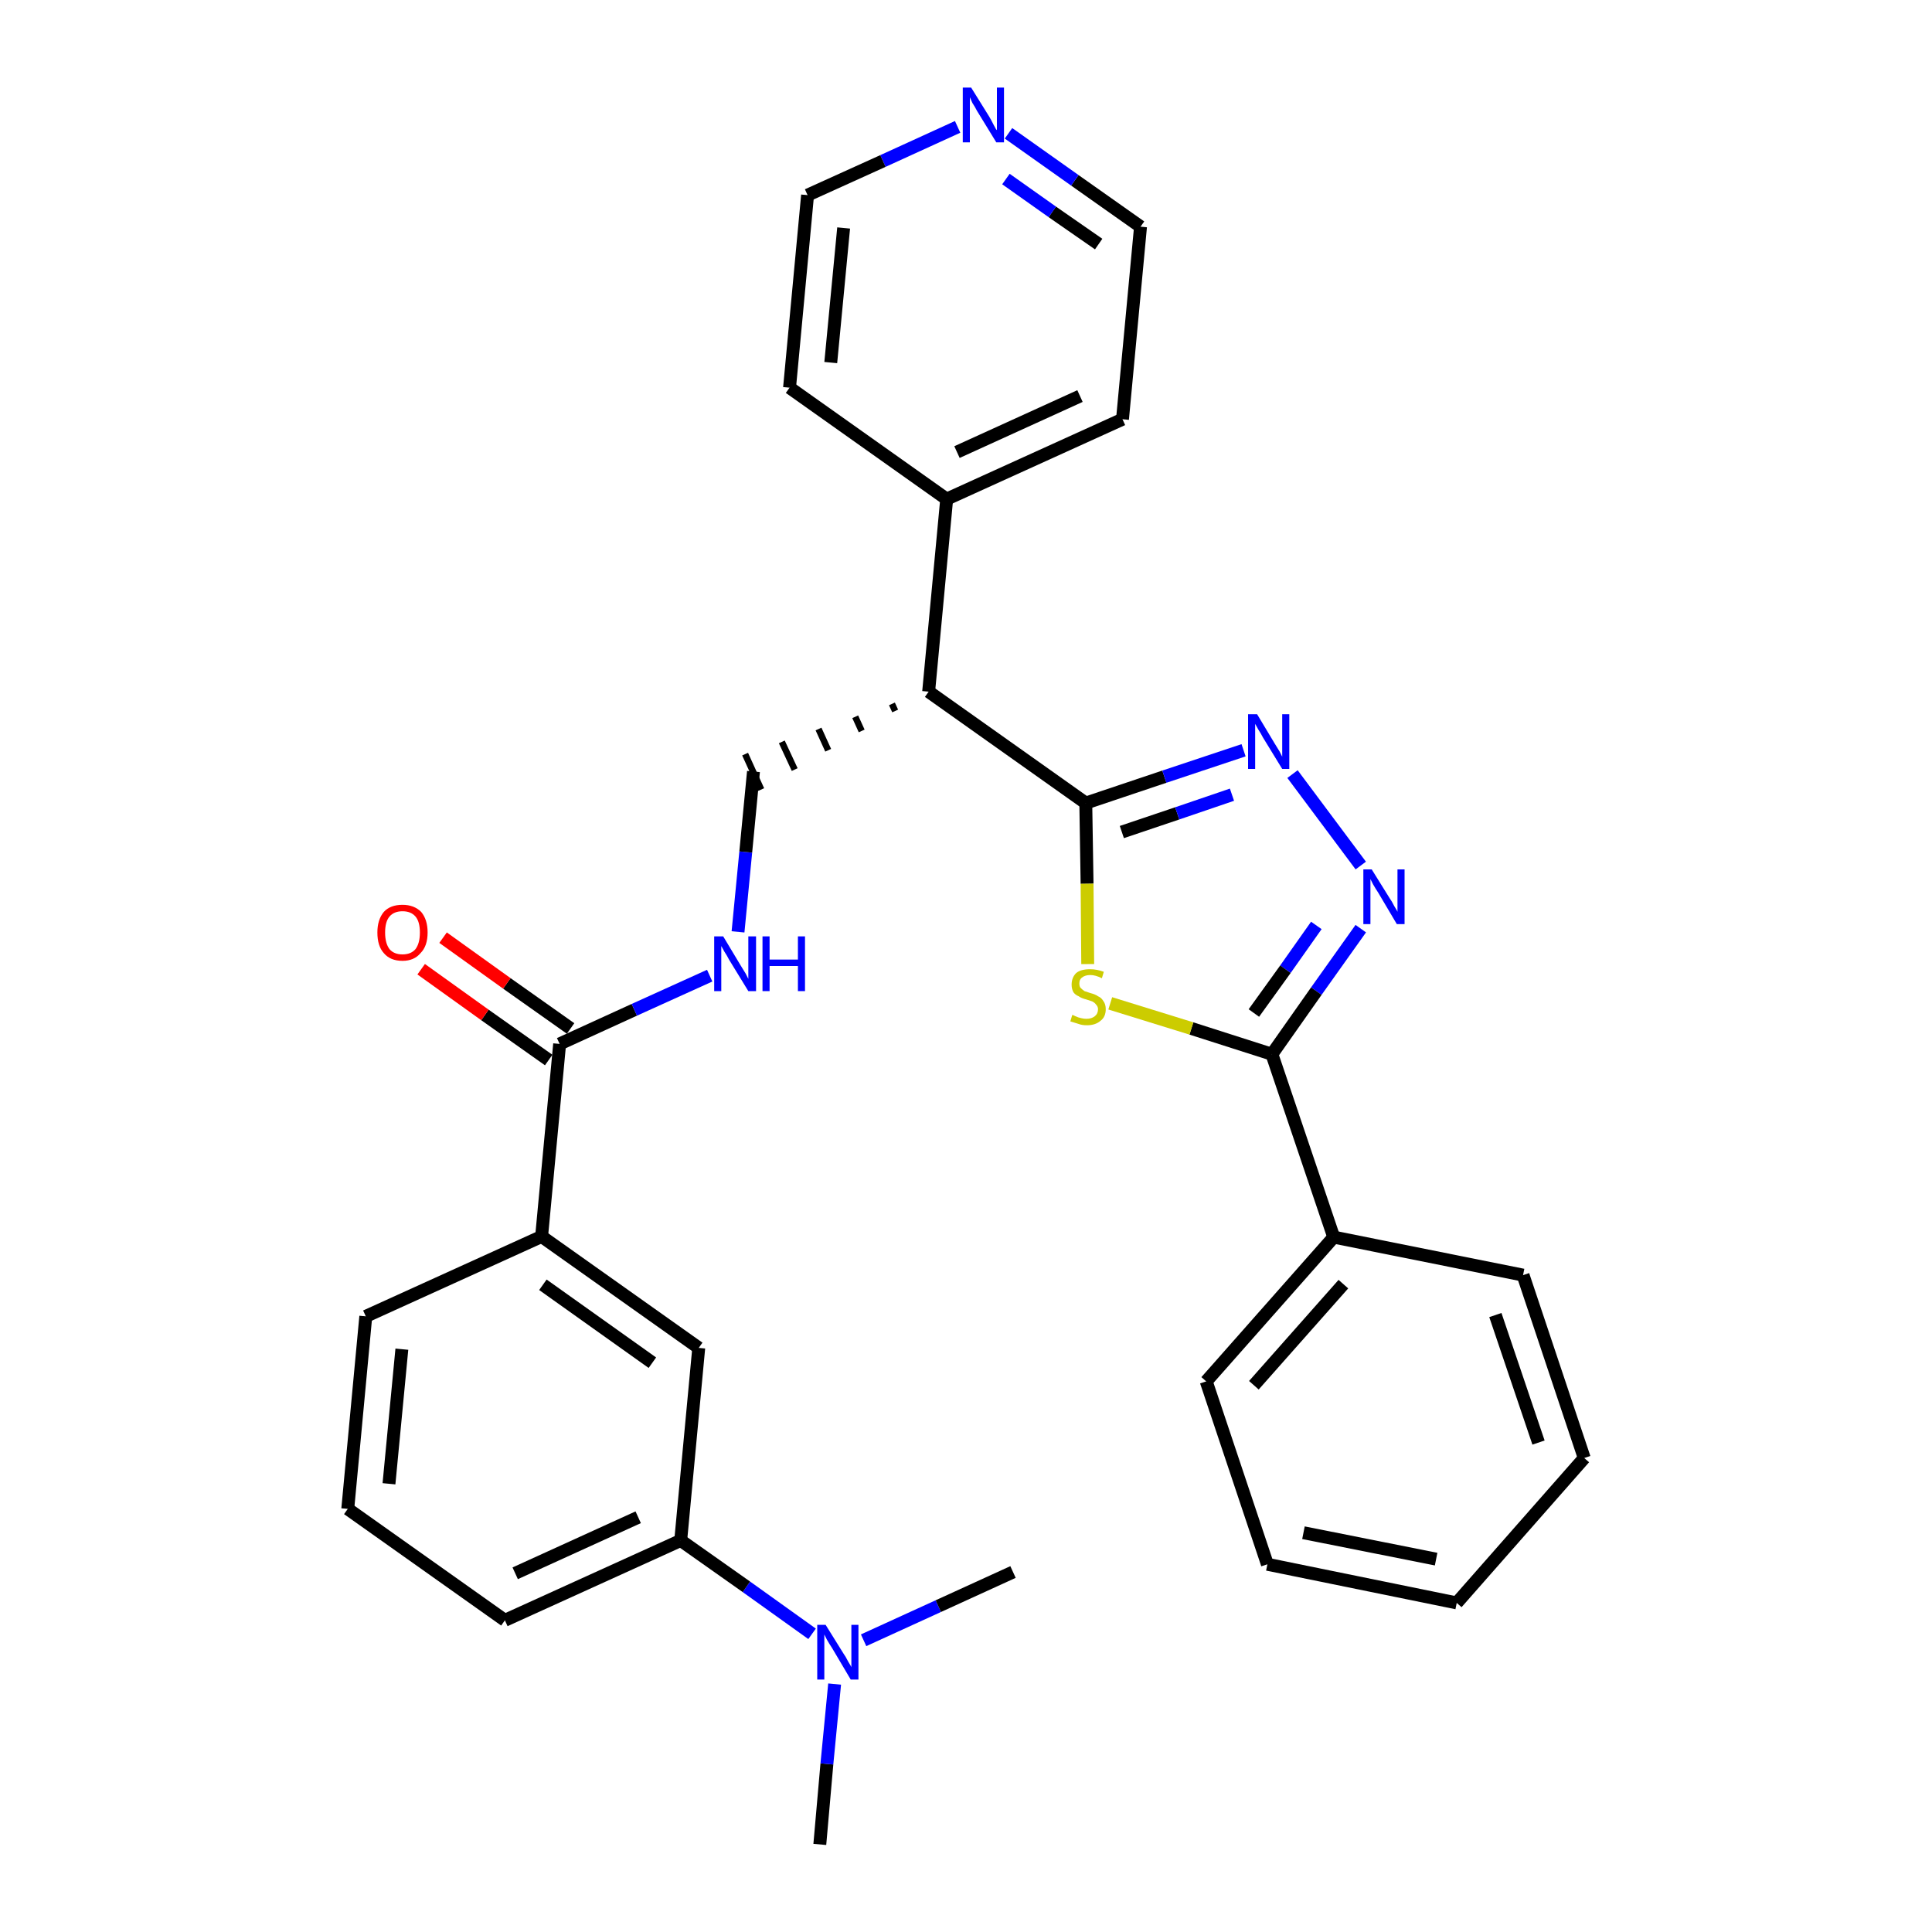 <?xml version='1.0' encoding='iso-8859-1'?>
<svg version='1.1' baseProfile='full'
              xmlns='http://www.w3.org/2000/svg'
                      xmlns:rdkit='http://www.rdkit.org/xml'
                      xmlns:xlink='http://www.w3.org/1999/xlink'
                  xml:space='preserve'
width='300px' height='300px' viewBox='0 0 300 300'>
<!-- END OF HEADER -->
<path class='bond-0 atom-0 atom-1' d='M 127.3,286.4 L 128.4,273.9' style='fill:none;fill-rule:evenodd;stroke:#000000;stroke-width:2.0px;stroke-linecap:butt;stroke-linejoin:miter;stroke-opacity:1' />
<path class='bond-0 atom-0 atom-1' d='M 128.4,273.9 L 129.6,261.5' style='fill:none;fill-rule:evenodd;stroke:#0000FF;stroke-width:2.0px;stroke-linecap:butt;stroke-linejoin:miter;stroke-opacity:1' />
<path class='bond-1 atom-1 atom-2' d='M 134.1,254.7 L 145.7,249.4' style='fill:none;fill-rule:evenodd;stroke:#0000FF;stroke-width:2.0px;stroke-linecap:butt;stroke-linejoin:miter;stroke-opacity:1' />
<path class='bond-1 atom-1 atom-2' d='M 145.7,249.4 L 157.3,244.1' style='fill:none;fill-rule:evenodd;stroke:#000000;stroke-width:2.0px;stroke-linecap:butt;stroke-linejoin:miter;stroke-opacity:1' />
<path class='bond-2 atom-1 atom-3' d='M 126.1,253.7 L 115.9,246.4' style='fill:none;fill-rule:evenodd;stroke:#0000FF;stroke-width:2.0px;stroke-linecap:butt;stroke-linejoin:miter;stroke-opacity:1' />
<path class='bond-2 atom-1 atom-3' d='M 115.9,246.4 L 105.7,239.2' style='fill:none;fill-rule:evenodd;stroke:#000000;stroke-width:2.0px;stroke-linecap:butt;stroke-linejoin:miter;stroke-opacity:1' />
<path class='bond-3 atom-3 atom-4' d='M 105.7,239.2 L 78.4,251.6' style='fill:none;fill-rule:evenodd;stroke:#000000;stroke-width:2.0px;stroke-linecap:butt;stroke-linejoin:miter;stroke-opacity:1' />
<path class='bond-3 atom-3 atom-4' d='M 99.1,235.6 L 80.0,244.3' style='fill:none;fill-rule:evenodd;stroke:#000000;stroke-width:2.0px;stroke-linecap:butt;stroke-linejoin:miter;stroke-opacity:1' />
<path class='bond-30 atom-30 atom-3' d='M 108.5,209.3 L 105.7,239.2' style='fill:none;fill-rule:evenodd;stroke:#000000;stroke-width:2.0px;stroke-linecap:butt;stroke-linejoin:miter;stroke-opacity:1' />
<path class='bond-4 atom-4 atom-5' d='M 78.4,251.6 L 54.0,234.3' style='fill:none;fill-rule:evenodd;stroke:#000000;stroke-width:2.0px;stroke-linecap:butt;stroke-linejoin:miter;stroke-opacity:1' />
<path class='bond-5 atom-5 atom-6' d='M 54.0,234.3 L 56.8,204.4' style='fill:none;fill-rule:evenodd;stroke:#000000;stroke-width:2.0px;stroke-linecap:butt;stroke-linejoin:miter;stroke-opacity:1' />
<path class='bond-5 atom-5 atom-6' d='M 60.4,230.4 L 62.4,209.5' style='fill:none;fill-rule:evenodd;stroke:#000000;stroke-width:2.0px;stroke-linecap:butt;stroke-linejoin:miter;stroke-opacity:1' />
<path class='bond-6 atom-6 atom-7' d='M 56.8,204.4 L 84.1,192.0' style='fill:none;fill-rule:evenodd;stroke:#000000;stroke-width:2.0px;stroke-linecap:butt;stroke-linejoin:miter;stroke-opacity:1' />
<path class='bond-7 atom-7 atom-8' d='M 84.1,192.0 L 86.9,162.1' style='fill:none;fill-rule:evenodd;stroke:#000000;stroke-width:2.0px;stroke-linecap:butt;stroke-linejoin:miter;stroke-opacity:1' />
<path class='bond-29 atom-7 atom-30' d='M 84.1,192.0 L 108.5,209.3' style='fill:none;fill-rule:evenodd;stroke:#000000;stroke-width:2.0px;stroke-linecap:butt;stroke-linejoin:miter;stroke-opacity:1' />
<path class='bond-29 atom-7 atom-30' d='M 84.3,199.5 L 101.3,211.6' style='fill:none;fill-rule:evenodd;stroke:#000000;stroke-width:2.0px;stroke-linecap:butt;stroke-linejoin:miter;stroke-opacity:1' />
<path class='bond-8 atom-8 atom-9' d='M 88.6,159.7 L 78.7,152.7' style='fill:none;fill-rule:evenodd;stroke:#000000;stroke-width:2.0px;stroke-linecap:butt;stroke-linejoin:miter;stroke-opacity:1' />
<path class='bond-8 atom-8 atom-9' d='M 78.7,152.7 L 68.8,145.6' style='fill:none;fill-rule:evenodd;stroke:#FF0000;stroke-width:2.0px;stroke-linecap:butt;stroke-linejoin:miter;stroke-opacity:1' />
<path class='bond-8 atom-8 atom-9' d='M 85.2,164.6 L 75.3,157.6' style='fill:none;fill-rule:evenodd;stroke:#000000;stroke-width:2.0px;stroke-linecap:butt;stroke-linejoin:miter;stroke-opacity:1' />
<path class='bond-8 atom-8 atom-9' d='M 75.3,157.6 L 65.4,150.5' style='fill:none;fill-rule:evenodd;stroke:#FF0000;stroke-width:2.0px;stroke-linecap:butt;stroke-linejoin:miter;stroke-opacity:1' />
<path class='bond-9 atom-8 atom-10' d='M 86.9,162.1 L 98.5,156.8' style='fill:none;fill-rule:evenodd;stroke:#000000;stroke-width:2.0px;stroke-linecap:butt;stroke-linejoin:miter;stroke-opacity:1' />
<path class='bond-9 atom-8 atom-10' d='M 98.5,156.8 L 110.2,151.5' style='fill:none;fill-rule:evenodd;stroke:#0000FF;stroke-width:2.0px;stroke-linecap:butt;stroke-linejoin:miter;stroke-opacity:1' />
<path class='bond-10 atom-10 atom-11' d='M 114.6,144.7 L 115.8,132.3' style='fill:none;fill-rule:evenodd;stroke:#0000FF;stroke-width:2.0px;stroke-linecap:butt;stroke-linejoin:miter;stroke-opacity:1' />
<path class='bond-10 atom-10 atom-11' d='M 115.8,132.3 L 117.0,119.8' style='fill:none;fill-rule:evenodd;stroke:#000000;stroke-width:2.0px;stroke-linecap:butt;stroke-linejoin:miter;stroke-opacity:1' />
<path class='bond-11 atom-12 atom-11' d='M 138.5,109.3 L 139.0,110.4' style='fill:none;fill-rule:evenodd;stroke:#000000;stroke-width:1.0px;stroke-linecap:butt;stroke-linejoin:miter;stroke-opacity:1' />
<path class='bond-11 atom-12 atom-11' d='M 132.8,111.3 L 133.8,113.5' style='fill:none;fill-rule:evenodd;stroke:#000000;stroke-width:1.0px;stroke-linecap:butt;stroke-linejoin:miter;stroke-opacity:1' />
<path class='bond-11 atom-12 atom-11' d='M 127.1,113.2 L 128.6,116.5' style='fill:none;fill-rule:evenodd;stroke:#000000;stroke-width:1.0px;stroke-linecap:butt;stroke-linejoin:miter;stroke-opacity:1' />
<path class='bond-11 atom-12 atom-11' d='M 121.4,115.2 L 123.4,119.5' style='fill:none;fill-rule:evenodd;stroke:#000000;stroke-width:1.0px;stroke-linecap:butt;stroke-linejoin:miter;stroke-opacity:1' />
<path class='bond-11 atom-12 atom-11' d='M 115.7,117.1 L 118.2,122.6' style='fill:none;fill-rule:evenodd;stroke:#000000;stroke-width:1.0px;stroke-linecap:butt;stroke-linejoin:miter;stroke-opacity:1' />
<path class='bond-12 atom-12 atom-13' d='M 144.2,107.4 L 147.0,77.5' style='fill:none;fill-rule:evenodd;stroke:#000000;stroke-width:2.0px;stroke-linecap:butt;stroke-linejoin:miter;stroke-opacity:1' />
<path class='bond-18 atom-12 atom-19' d='M 144.2,107.4 L 168.6,124.7' style='fill:none;fill-rule:evenodd;stroke:#000000;stroke-width:2.0px;stroke-linecap:butt;stroke-linejoin:miter;stroke-opacity:1' />
<path class='bond-13 atom-13 atom-14' d='M 147.0,77.5 L 174.3,65.1' style='fill:none;fill-rule:evenodd;stroke:#000000;stroke-width:2.0px;stroke-linecap:butt;stroke-linejoin:miter;stroke-opacity:1' />
<path class='bond-13 atom-13 atom-14' d='M 148.6,70.2 L 167.7,61.5' style='fill:none;fill-rule:evenodd;stroke:#000000;stroke-width:2.0px;stroke-linecap:butt;stroke-linejoin:miter;stroke-opacity:1' />
<path class='bond-31 atom-18 atom-13' d='M 122.6,60.2 L 147.0,77.5' style='fill:none;fill-rule:evenodd;stroke:#000000;stroke-width:2.0px;stroke-linecap:butt;stroke-linejoin:miter;stroke-opacity:1' />
<path class='bond-14 atom-14 atom-15' d='M 174.3,65.1 L 177.1,35.2' style='fill:none;fill-rule:evenodd;stroke:#000000;stroke-width:2.0px;stroke-linecap:butt;stroke-linejoin:miter;stroke-opacity:1' />
<path class='bond-15 atom-15 atom-16' d='M 177.1,35.2 L 166.9,28.0' style='fill:none;fill-rule:evenodd;stroke:#000000;stroke-width:2.0px;stroke-linecap:butt;stroke-linejoin:miter;stroke-opacity:1' />
<path class='bond-15 atom-15 atom-16' d='M 166.9,28.0 L 156.6,20.7' style='fill:none;fill-rule:evenodd;stroke:#0000FF;stroke-width:2.0px;stroke-linecap:butt;stroke-linejoin:miter;stroke-opacity:1' />
<path class='bond-15 atom-15 atom-16' d='M 170.6,37.9 L 163.4,32.9' style='fill:none;fill-rule:evenodd;stroke:#000000;stroke-width:2.0px;stroke-linecap:butt;stroke-linejoin:miter;stroke-opacity:1' />
<path class='bond-15 atom-15 atom-16' d='M 163.4,32.9 L 156.2,27.8' style='fill:none;fill-rule:evenodd;stroke:#0000FF;stroke-width:2.0px;stroke-linecap:butt;stroke-linejoin:miter;stroke-opacity:1' />
<path class='bond-16 atom-16 atom-17' d='M 148.7,19.7 L 137.1,25.0' style='fill:none;fill-rule:evenodd;stroke:#0000FF;stroke-width:2.0px;stroke-linecap:butt;stroke-linejoin:miter;stroke-opacity:1' />
<path class='bond-16 atom-16 atom-17' d='M 137.1,25.0 L 125.4,30.3' style='fill:none;fill-rule:evenodd;stroke:#000000;stroke-width:2.0px;stroke-linecap:butt;stroke-linejoin:miter;stroke-opacity:1' />
<path class='bond-17 atom-17 atom-18' d='M 125.4,30.3 L 122.6,60.2' style='fill:none;fill-rule:evenodd;stroke:#000000;stroke-width:2.0px;stroke-linecap:butt;stroke-linejoin:miter;stroke-opacity:1' />
<path class='bond-17 atom-17 atom-18' d='M 131.0,35.4 L 129.0,56.3' style='fill:none;fill-rule:evenodd;stroke:#000000;stroke-width:2.0px;stroke-linecap:butt;stroke-linejoin:miter;stroke-opacity:1' />
<path class='bond-19 atom-19 atom-20' d='M 168.6,124.7 L 180.8,120.6' style='fill:none;fill-rule:evenodd;stroke:#000000;stroke-width:2.0px;stroke-linecap:butt;stroke-linejoin:miter;stroke-opacity:1' />
<path class='bond-19 atom-19 atom-20' d='M 180.8,120.6 L 193.1,116.5' style='fill:none;fill-rule:evenodd;stroke:#0000FF;stroke-width:2.0px;stroke-linecap:butt;stroke-linejoin:miter;stroke-opacity:1' />
<path class='bond-19 atom-19 atom-20' d='M 174.2,129.2 L 182.8,126.3' style='fill:none;fill-rule:evenodd;stroke:#000000;stroke-width:2.0px;stroke-linecap:butt;stroke-linejoin:miter;stroke-opacity:1' />
<path class='bond-19 atom-19 atom-20' d='M 182.8,126.3 L 191.3,123.4' style='fill:none;fill-rule:evenodd;stroke:#0000FF;stroke-width:2.0px;stroke-linecap:butt;stroke-linejoin:miter;stroke-opacity:1' />
<path class='bond-32 atom-29 atom-19' d='M 168.9,149.7 L 168.8,137.2' style='fill:none;fill-rule:evenodd;stroke:#CCCC00;stroke-width:2.0px;stroke-linecap:butt;stroke-linejoin:miter;stroke-opacity:1' />
<path class='bond-32 atom-29 atom-19' d='M 168.8,137.2 L 168.6,124.7' style='fill:none;fill-rule:evenodd;stroke:#000000;stroke-width:2.0px;stroke-linecap:butt;stroke-linejoin:miter;stroke-opacity:1' />
<path class='bond-20 atom-20 atom-21' d='M 200.7,120.2 L 211.3,134.4' style='fill:none;fill-rule:evenodd;stroke:#0000FF;stroke-width:2.0px;stroke-linecap:butt;stroke-linejoin:miter;stroke-opacity:1' />
<path class='bond-21 atom-21 atom-22' d='M 211.3,144.2 L 204.4,153.9' style='fill:none;fill-rule:evenodd;stroke:#0000FF;stroke-width:2.0px;stroke-linecap:butt;stroke-linejoin:miter;stroke-opacity:1' />
<path class='bond-21 atom-21 atom-22' d='M 204.4,153.9 L 197.5,163.7' style='fill:none;fill-rule:evenodd;stroke:#000000;stroke-width:2.0px;stroke-linecap:butt;stroke-linejoin:miter;stroke-opacity:1' />
<path class='bond-21 atom-21 atom-22' d='M 204.4,143.7 L 199.6,150.5' style='fill:none;fill-rule:evenodd;stroke:#0000FF;stroke-width:2.0px;stroke-linecap:butt;stroke-linejoin:miter;stroke-opacity:1' />
<path class='bond-21 atom-21 atom-22' d='M 199.6,150.5 L 194.7,157.3' style='fill:none;fill-rule:evenodd;stroke:#000000;stroke-width:2.0px;stroke-linecap:butt;stroke-linejoin:miter;stroke-opacity:1' />
<path class='bond-22 atom-22 atom-23' d='M 197.5,163.7 L 207.1,192.1' style='fill:none;fill-rule:evenodd;stroke:#000000;stroke-width:2.0px;stroke-linecap:butt;stroke-linejoin:miter;stroke-opacity:1' />
<path class='bond-28 atom-22 atom-29' d='M 197.5,163.7 L 185.0,159.7' style='fill:none;fill-rule:evenodd;stroke:#000000;stroke-width:2.0px;stroke-linecap:butt;stroke-linejoin:miter;stroke-opacity:1' />
<path class='bond-28 atom-22 atom-29' d='M 185.0,159.7 L 172.4,155.8' style='fill:none;fill-rule:evenodd;stroke:#CCCC00;stroke-width:2.0px;stroke-linecap:butt;stroke-linejoin:miter;stroke-opacity:1' />
<path class='bond-23 atom-23 atom-24' d='M 207.1,192.1 L 187.3,214.5' style='fill:none;fill-rule:evenodd;stroke:#000000;stroke-width:2.0px;stroke-linecap:butt;stroke-linejoin:miter;stroke-opacity:1' />
<path class='bond-23 atom-23 atom-24' d='M 208.6,199.4 L 194.7,215.1' style='fill:none;fill-rule:evenodd;stroke:#000000;stroke-width:2.0px;stroke-linecap:butt;stroke-linejoin:miter;stroke-opacity:1' />
<path class='bond-33 atom-28 atom-23' d='M 236.5,198.0 L 207.1,192.1' style='fill:none;fill-rule:evenodd;stroke:#000000;stroke-width:2.0px;stroke-linecap:butt;stroke-linejoin:miter;stroke-opacity:1' />
<path class='bond-24 atom-24 atom-25' d='M 187.3,214.5 L 196.8,242.9' style='fill:none;fill-rule:evenodd;stroke:#000000;stroke-width:2.0px;stroke-linecap:butt;stroke-linejoin:miter;stroke-opacity:1' />
<path class='bond-25 atom-25 atom-26' d='M 196.8,242.9 L 226.2,248.9' style='fill:none;fill-rule:evenodd;stroke:#000000;stroke-width:2.0px;stroke-linecap:butt;stroke-linejoin:miter;stroke-opacity:1' />
<path class='bond-25 atom-25 atom-26' d='M 202.4,238.0 L 223.0,242.1' style='fill:none;fill-rule:evenodd;stroke:#000000;stroke-width:2.0px;stroke-linecap:butt;stroke-linejoin:miter;stroke-opacity:1' />
<path class='bond-26 atom-26 atom-27' d='M 226.2,248.9 L 246.0,226.4' style='fill:none;fill-rule:evenodd;stroke:#000000;stroke-width:2.0px;stroke-linecap:butt;stroke-linejoin:miter;stroke-opacity:1' />
<path class='bond-27 atom-27 atom-28' d='M 246.0,226.4 L 236.5,198.0' style='fill:none;fill-rule:evenodd;stroke:#000000;stroke-width:2.0px;stroke-linecap:butt;stroke-linejoin:miter;stroke-opacity:1' />
<path class='bond-27 atom-27 atom-28' d='M 238.9,224.0 L 232.2,204.2' style='fill:none;fill-rule:evenodd;stroke:#000000;stroke-width:2.0px;stroke-linecap:butt;stroke-linejoin:miter;stroke-opacity:1' />
<path  class='atom-1' d='M 128.2 252.3
L 131.0 256.8
Q 131.3 257.2, 131.7 258.0
Q 132.2 258.8, 132.2 258.9
L 132.2 252.3
L 133.3 252.3
L 133.3 260.8
L 132.1 260.8
L 129.2 255.9
Q 128.8 255.3, 128.4 254.6
Q 128.1 254.0, 128.0 253.8
L 128.0 260.8
L 126.9 260.8
L 126.9 252.3
L 128.2 252.3
' fill='#0000FF'/>
<path  class='atom-9' d='M 58.6 144.8
Q 58.6 142.8, 59.6 141.6
Q 60.6 140.5, 62.5 140.5
Q 64.3 140.5, 65.4 141.6
Q 66.4 142.8, 66.4 144.8
Q 66.4 146.9, 65.3 148.0
Q 64.3 149.2, 62.5 149.2
Q 60.6 149.2, 59.6 148.0
Q 58.6 146.9, 58.6 144.8
M 62.5 148.2
Q 63.8 148.2, 64.5 147.4
Q 65.2 146.5, 65.2 144.8
Q 65.2 143.1, 64.5 142.3
Q 63.8 141.5, 62.5 141.5
Q 61.2 141.5, 60.5 142.3
Q 59.8 143.1, 59.8 144.8
Q 59.8 146.5, 60.5 147.4
Q 61.2 148.2, 62.5 148.2
' fill='#FF0000'/>
<path  class='atom-10' d='M 112.3 145.4
L 115.0 149.9
Q 115.3 150.4, 115.8 151.2
Q 116.2 152.0, 116.2 152.0
L 116.2 145.4
L 117.4 145.4
L 117.4 153.9
L 116.2 153.9
L 113.2 149.0
Q 112.9 148.4, 112.5 147.8
Q 112.1 147.1, 112.0 146.9
L 112.0 153.9
L 110.9 153.9
L 110.9 145.4
L 112.3 145.4
' fill='#0000FF'/>
<path  class='atom-10' d='M 118.4 145.4
L 119.5 145.4
L 119.5 149.0
L 123.9 149.0
L 123.9 145.4
L 125.0 145.4
L 125.0 153.9
L 123.9 153.9
L 123.9 150.0
L 119.5 150.0
L 119.5 153.9
L 118.4 153.9
L 118.4 145.4
' fill='#0000FF'/>
<path  class='atom-16' d='M 150.8 13.6
L 153.6 18.1
Q 153.9 18.6, 154.3 19.4
Q 154.7 20.2, 154.8 20.2
L 154.8 13.6
L 155.9 13.6
L 155.9 22.1
L 154.7 22.1
L 151.7 17.2
Q 151.4 16.6, 151.0 16.0
Q 150.7 15.3, 150.6 15.1
L 150.6 22.1
L 149.5 22.1
L 149.5 13.6
L 150.8 13.6
' fill='#0000FF'/>
<path  class='atom-20' d='M 195.2 110.9
L 197.9 115.4
Q 198.2 115.9, 198.7 116.7
Q 199.1 117.5, 199.1 117.5
L 199.1 110.9
L 200.2 110.9
L 200.2 119.4
L 199.1 119.4
L 196.1 114.5
Q 195.8 113.9, 195.4 113.3
Q 195.0 112.6, 194.9 112.4
L 194.9 119.4
L 193.8 119.4
L 193.8 110.9
L 195.2 110.9
' fill='#0000FF'/>
<path  class='atom-21' d='M 213.0 135.0
L 215.8 139.5
Q 216.1 139.9, 216.5 140.7
Q 217.0 141.5, 217.0 141.6
L 217.0 135.0
L 218.1 135.0
L 218.1 143.5
L 216.9 143.5
L 214.0 138.6
Q 213.6 138.0, 213.2 137.3
Q 212.9 136.7, 212.8 136.5
L 212.8 143.5
L 211.7 143.5
L 211.7 135.0
L 213.0 135.0
' fill='#0000FF'/>
<path  class='atom-29' d='M 166.5 157.6
Q 166.6 157.6, 167.0 157.8
Q 167.4 158.0, 167.9 158.1
Q 168.3 158.2, 168.7 158.2
Q 169.5 158.2, 170.0 157.8
Q 170.5 157.4, 170.5 156.7
Q 170.5 156.3, 170.2 156.0
Q 170.0 155.7, 169.6 155.5
Q 169.3 155.4, 168.7 155.2
Q 167.9 155.0, 167.5 154.7
Q 167.0 154.5, 166.7 154.1
Q 166.4 153.6, 166.4 152.9
Q 166.4 151.8, 167.1 151.1
Q 167.8 150.5, 169.3 150.5
Q 170.3 150.5, 171.4 150.9
L 171.1 151.9
Q 170.1 151.4, 169.3 151.4
Q 168.5 151.4, 168.0 151.8
Q 167.6 152.1, 167.6 152.7
Q 167.6 153.2, 167.8 153.4
Q 168.1 153.7, 168.4 153.9
Q 168.7 154.0, 169.3 154.2
Q 170.1 154.4, 170.5 154.7
Q 171.0 154.9, 171.3 155.4
Q 171.7 155.9, 171.7 156.7
Q 171.7 157.9, 170.9 158.5
Q 170.1 159.2, 168.8 159.2
Q 168.0 159.2, 167.5 159.0
Q 166.9 158.8, 166.2 158.6
L 166.5 157.6
' fill='#CCCC00'/>
</svg>
